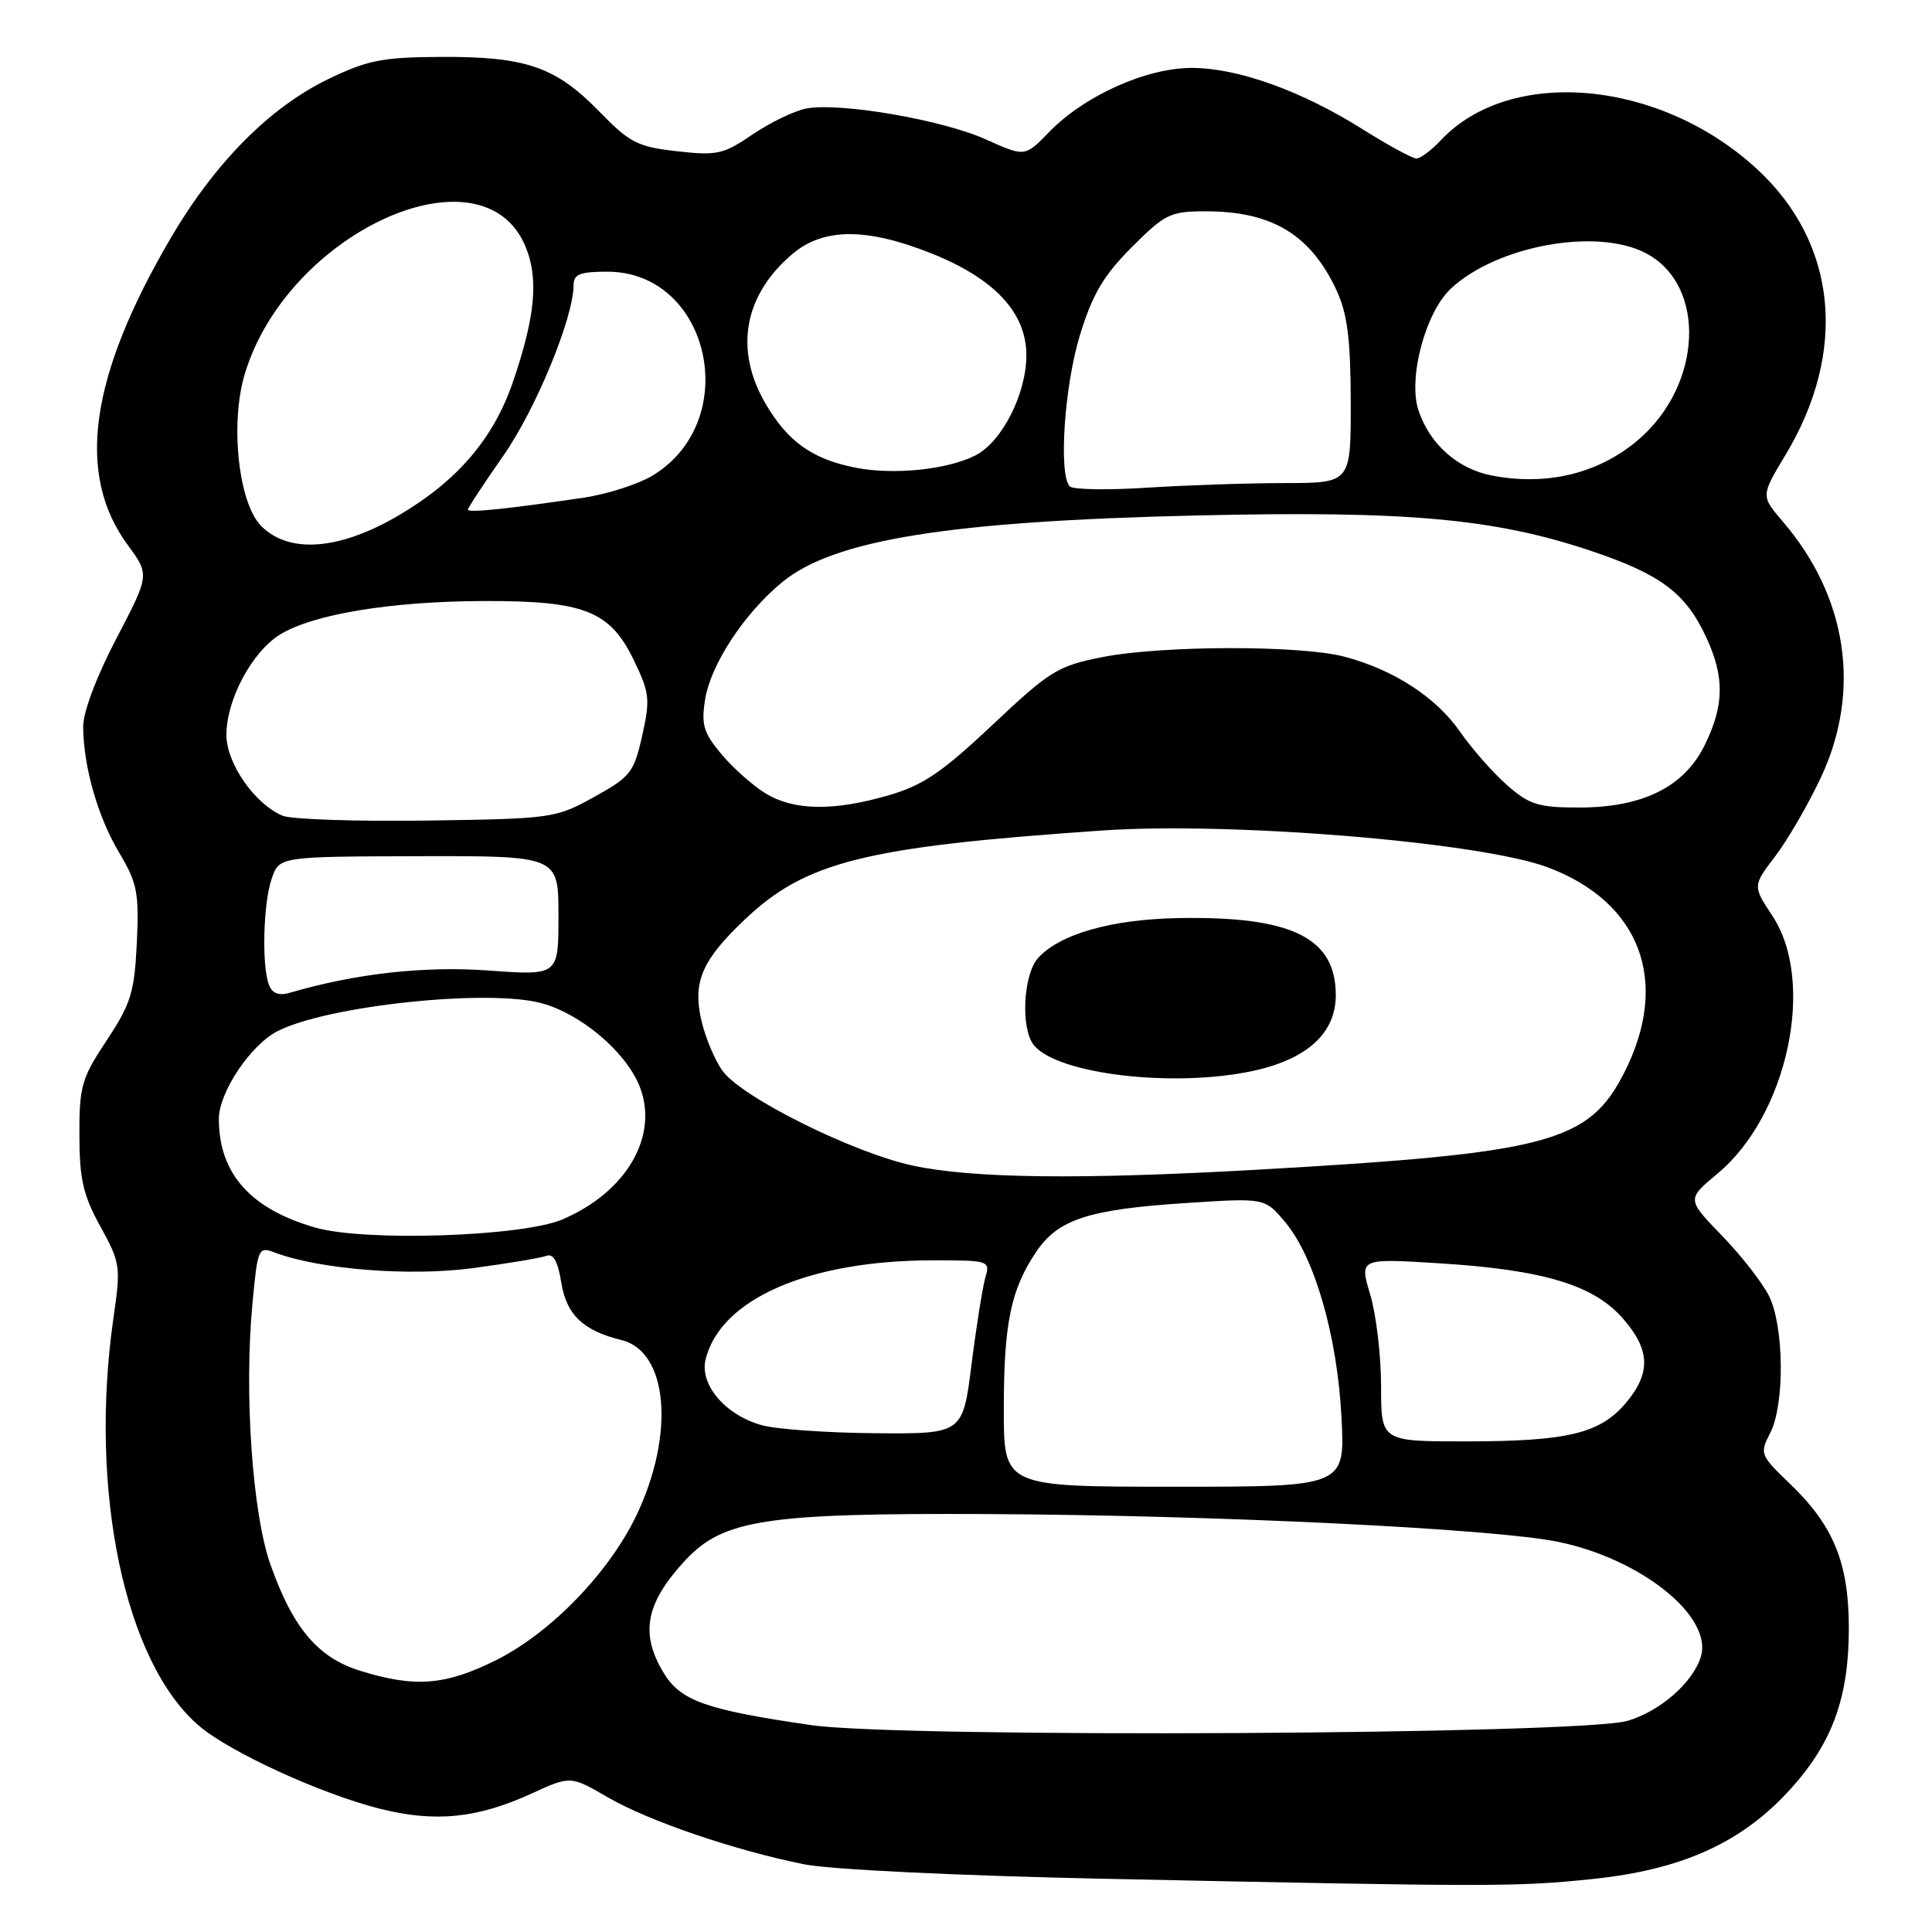 <?xml version="1.0" encoding="UTF-8" standalone="no"?>
<!DOCTYPE svg PUBLIC "-//W3C//DTD SVG 1.1//EN" "http://www.w3.org/Graphics/SVG/1.1/DTD/svg11.dtd" >
<svg xmlns="http://www.w3.org/2000/svg" xmlns:xlink="http://www.w3.org/1999/xlink" version="1.1" viewBox="0 0 256 256">
 <g >
 <path fill="currentColor"
d=" M 211.00 248.98 C 222.98 247.74 230.91 244.12 237.34 236.96 C 242.85 230.84 245.01 224.80 244.98 215.57 C 244.95 207.04 242.93 202.12 237.17 196.60 C 233.23 192.82 233.15 192.61 234.55 189.90 C 236.51 186.12 236.41 175.73 234.39 171.70 C 233.51 169.94 230.70 166.34 228.14 163.70 C 223.50 158.91 223.50 158.91 227.59 155.50 C 236.87 147.78 240.64 130.11 234.86 121.37 C 232.23 117.39 232.23 117.39 235.24 113.44 C 236.89 111.27 239.61 106.58 241.29 103.00 C 246.65 91.53 244.80 79.10 236.23 69.11 C 233.32 65.71 233.32 65.71 236.57 60.31 C 244.87 46.53 243.44 32.19 232.79 22.38 C 219.97 10.56 200.15 8.76 190.92 18.58 C 189.67 19.91 188.22 21.00 187.68 21.00 C 187.15 21.00 183.97 19.27 180.61 17.16 C 172.46 12.03 164.03 9.00 157.90 9.00 C 151.86 9.00 143.65 12.70 138.98 17.53 C 135.80 20.80 135.80 20.80 130.65 18.48 C 124.85 15.86 111.17 13.52 106.79 14.39 C 105.20 14.71 102.01 16.26 99.70 17.83 C 95.86 20.45 95.00 20.64 89.69 20.04 C 84.47 19.45 83.43 18.91 79.38 14.75 C 73.65 8.86 69.69 7.49 58.50 7.54 C 50.67 7.58 48.72 7.96 43.50 10.48 C 35.75 14.22 28.48 21.56 22.63 31.53 C 11.85 49.94 10.04 62.85 16.93 72.22 C 19.83 76.17 19.83 76.17 15.42 84.61 C 12.80 89.61 11.01 94.36 11.02 96.27 C 11.06 101.61 12.95 108.23 15.80 113.00 C 18.19 117.01 18.44 118.31 18.13 124.94 C 17.81 131.51 17.35 133.00 14.14 137.85 C 10.81 142.87 10.50 143.93 10.52 150.42 C 10.53 156.26 11.02 158.38 13.30 162.51 C 15.94 167.31 16.02 167.82 15.05 174.51 C 11.73 197.48 16.52 220.33 26.42 228.72 C 30.49 232.17 42.36 237.62 50.15 239.62 C 57.57 241.52 63.21 240.97 70.47 237.64 C 75.60 235.29 75.60 235.29 80.55 238.16 C 86.00 241.31 97.21 245.14 106.50 247.02 C 109.96 247.72 126.69 248.53 146.00 248.94 C 197.98 250.03 200.88 250.03 211.00 248.98 Z  M 107.50 228.59 C 93.58 226.57 90.20 225.38 87.96 221.70 C 84.76 216.45 85.54 212.40 90.84 206.71 C 95.84 201.36 101.53 200.49 130.50 200.62 C 161.27 200.76 198.06 202.55 206.55 204.32 C 217.52 206.60 226.96 214.21 225.38 219.50 C 224.34 222.93 219.99 226.75 215.66 228.02 C 209.38 229.85 119.50 230.32 107.50 228.59 Z  M 47.79 221.41 C 42.15 219.68 38.83 215.77 35.85 207.35 C 33.44 200.58 32.33 184.59 33.45 172.73 C 34.14 165.38 34.24 165.14 36.39 165.96 C 42.29 168.20 54.27 169.15 62.61 168.04 C 67.25 167.42 71.65 166.69 72.39 166.41 C 73.32 166.05 73.92 167.13 74.37 169.93 C 75.06 174.22 77.25 176.31 82.36 177.57 C 88.52 179.08 89.46 190.02 84.35 200.75 C 80.73 208.35 73.00 216.34 65.79 219.95 C 59.04 223.32 55.05 223.65 47.79 221.41 Z  M 133.01 186.75 C 133.01 175.35 133.93 170.88 137.30 165.88 C 140.21 161.55 144.25 160.24 157.28 159.40 C 167.60 158.73 167.60 158.73 170.27 161.91 C 174.17 166.54 177.19 176.97 177.75 187.75 C 178.24 197.00 178.24 197.00 155.62 197.00 C 133.00 197.00 133.00 197.00 133.01 186.75 Z  M 183.00 183.66 C 183.00 179.62 182.35 174.16 181.56 171.53 C 180.12 166.73 180.12 166.73 190.81 167.40 C 204.50 168.26 211.14 170.26 215.02 174.68 C 218.67 178.84 218.79 181.91 215.44 185.89 C 212.03 189.95 207.70 190.99 194.25 190.99 C 183.00 191.00 183.00 191.00 183.00 183.66 Z  M 101.00 188.86 C 96.14 187.54 92.66 183.48 93.50 180.11 C 95.49 172.09 107.21 167.00 123.67 167.00 C 131.04 167.00 131.22 167.06 130.57 169.25 C 130.21 170.49 129.38 175.66 128.74 180.75 C 127.57 190.00 127.57 190.00 116.03 189.91 C 109.69 189.86 102.92 189.39 101.00 188.86 Z  M 41.85 162.68 C 33.21 160.23 29.00 155.51 29.00 148.26 C 29.00 144.74 33.20 138.46 36.78 136.63 C 43.40 133.25 64.67 131.00 71.76 132.93 C 76.91 134.32 82.79 139.26 84.68 143.77 C 87.43 150.36 83.10 157.94 74.50 161.59 C 69.17 163.85 48.43 164.54 41.85 162.68 Z  M 121.00 154.46 C 113.09 152.77 98.35 145.45 95.76 141.92 C 94.72 140.50 93.44 137.45 92.92 135.14 C 91.78 130.08 93.02 127.22 98.67 121.86 C 106.78 114.16 114.59 112.21 145.98 110.05 C 163.16 108.86 196.17 111.59 205.07 114.92 C 217.38 119.53 221.33 130.07 215.25 142.07 C 210.53 151.40 205.26 152.79 166.64 154.99 C 143.16 156.32 128.97 156.15 121.00 154.46 Z  M 165.98 141.91 C 173.21 140.36 177.00 136.90 177.00 131.86 C 177.00 124.24 171.15 121.38 156.15 121.65 C 147.27 121.81 140.44 123.76 137.56 126.93 C 135.56 129.15 135.22 136.35 137.01 138.51 C 140.20 142.36 155.52 144.15 165.98 141.91 Z  M 35.64 130.50 C 34.66 127.95 34.88 119.64 36.01 116.40 C 37.02 113.50 37.02 113.50 55.51 113.45 C 74.00 113.41 74.00 113.41 74.00 121.34 C 74.00 129.27 74.00 129.27 64.75 128.60 C 56.21 127.98 47.16 128.99 38.39 131.55 C 36.94 131.97 36.07 131.64 35.64 130.50 Z  M 37.42 108.08 C 33.72 106.50 30.00 101.13 30.00 97.38 C 30.00 92.69 33.41 86.33 37.15 84.05 C 41.56 81.37 51.88 79.68 64.00 79.64 C 77.42 79.59 80.82 80.93 83.99 87.49 C 86.07 91.79 86.17 92.66 85.10 97.46 C 84.00 102.36 83.55 102.93 78.71 105.61 C 73.61 108.43 73.15 108.49 56.50 108.73 C 47.15 108.86 38.56 108.57 37.42 108.08 Z  M 101.46 105.14 C 99.78 104.12 97.15 101.78 95.61 99.95 C 93.22 97.11 92.90 96.04 93.43 92.69 C 94.18 88.03 98.59 81.31 103.63 77.15 C 110.48 71.51 125.73 69.06 158.69 68.30 C 186.43 67.66 198.03 68.70 210.83 73.00 C 220.09 76.11 223.38 78.59 226.11 84.50 C 228.51 89.71 228.47 93.40 225.94 98.62 C 223.22 104.25 217.73 107.00 209.22 107.00 C 203.83 107.00 202.65 106.63 199.70 104.04 C 197.84 102.41 195.05 99.23 193.48 96.98 C 190.30 92.39 184.68 88.74 178.13 87.01 C 172.32 85.48 153.97 85.51 146.06 87.07 C 140.17 88.23 139.13 88.87 131.52 96.04 C 124.83 102.34 122.29 104.07 117.75 105.38 C 110.46 107.50 105.21 107.42 101.46 105.14 Z  M 34.62 69.71 C 31.60 66.70 30.46 56.12 32.43 49.56 C 38.08 30.78 63.93 19.02 69.62 32.64 C 71.41 36.91 70.93 41.98 67.94 50.68 C 65.37 58.14 60.61 63.70 52.90 68.25 C 45.04 72.89 38.33 73.43 34.62 69.71 Z  M 62.00 67.53 C 62.00 67.29 64.11 64.08 66.69 60.39 C 71.00 54.23 76.00 42.08 76.00 37.79 C 76.00 36.34 76.85 36.00 80.47 36.00 C 94.03 36.00 98.47 55.60 86.58 62.95 C 84.67 64.13 80.50 65.48 77.31 65.95 C 67.31 67.43 62.00 67.98 62.00 67.53 Z  M 141.75 64.45 C 140.24 62.87 141.04 51.07 143.11 44.36 C 144.77 38.97 146.24 36.48 149.97 32.75 C 154.39 28.33 155.07 28.00 159.79 28.00 C 168.56 28.00 173.70 31.12 177.11 38.50 C 178.54 41.59 178.96 44.94 178.98 53.25 C 179.00 64.00 179.00 64.00 170.25 64.01 C 165.44 64.01 157.22 64.29 152.00 64.62 C 146.78 64.96 142.16 64.88 141.75 64.45 Z  M 197.73 63.02 C 193.16 62.16 189.44 58.86 187.95 54.36 C 186.56 50.12 188.86 41.42 192.22 38.27 C 198.29 32.57 211.50 30.14 218.03 33.52 C 226.20 37.74 225.62 51.10 216.95 58.39 C 211.75 62.76 204.97 64.40 197.73 63.02 Z  M 113.31 61.96 C 107.63 60.83 104.38 58.51 101.46 53.52 C 97.25 46.34 98.56 39.08 105.04 33.62 C 109.14 30.17 114.89 30.16 123.47 33.60 C 131.80 36.93 136.00 41.45 136.00 47.07 C 136.00 52.20 132.76 58.56 129.24 60.35 C 125.49 62.25 118.36 62.97 113.31 61.96 Z "/>
</g>
</svg>
